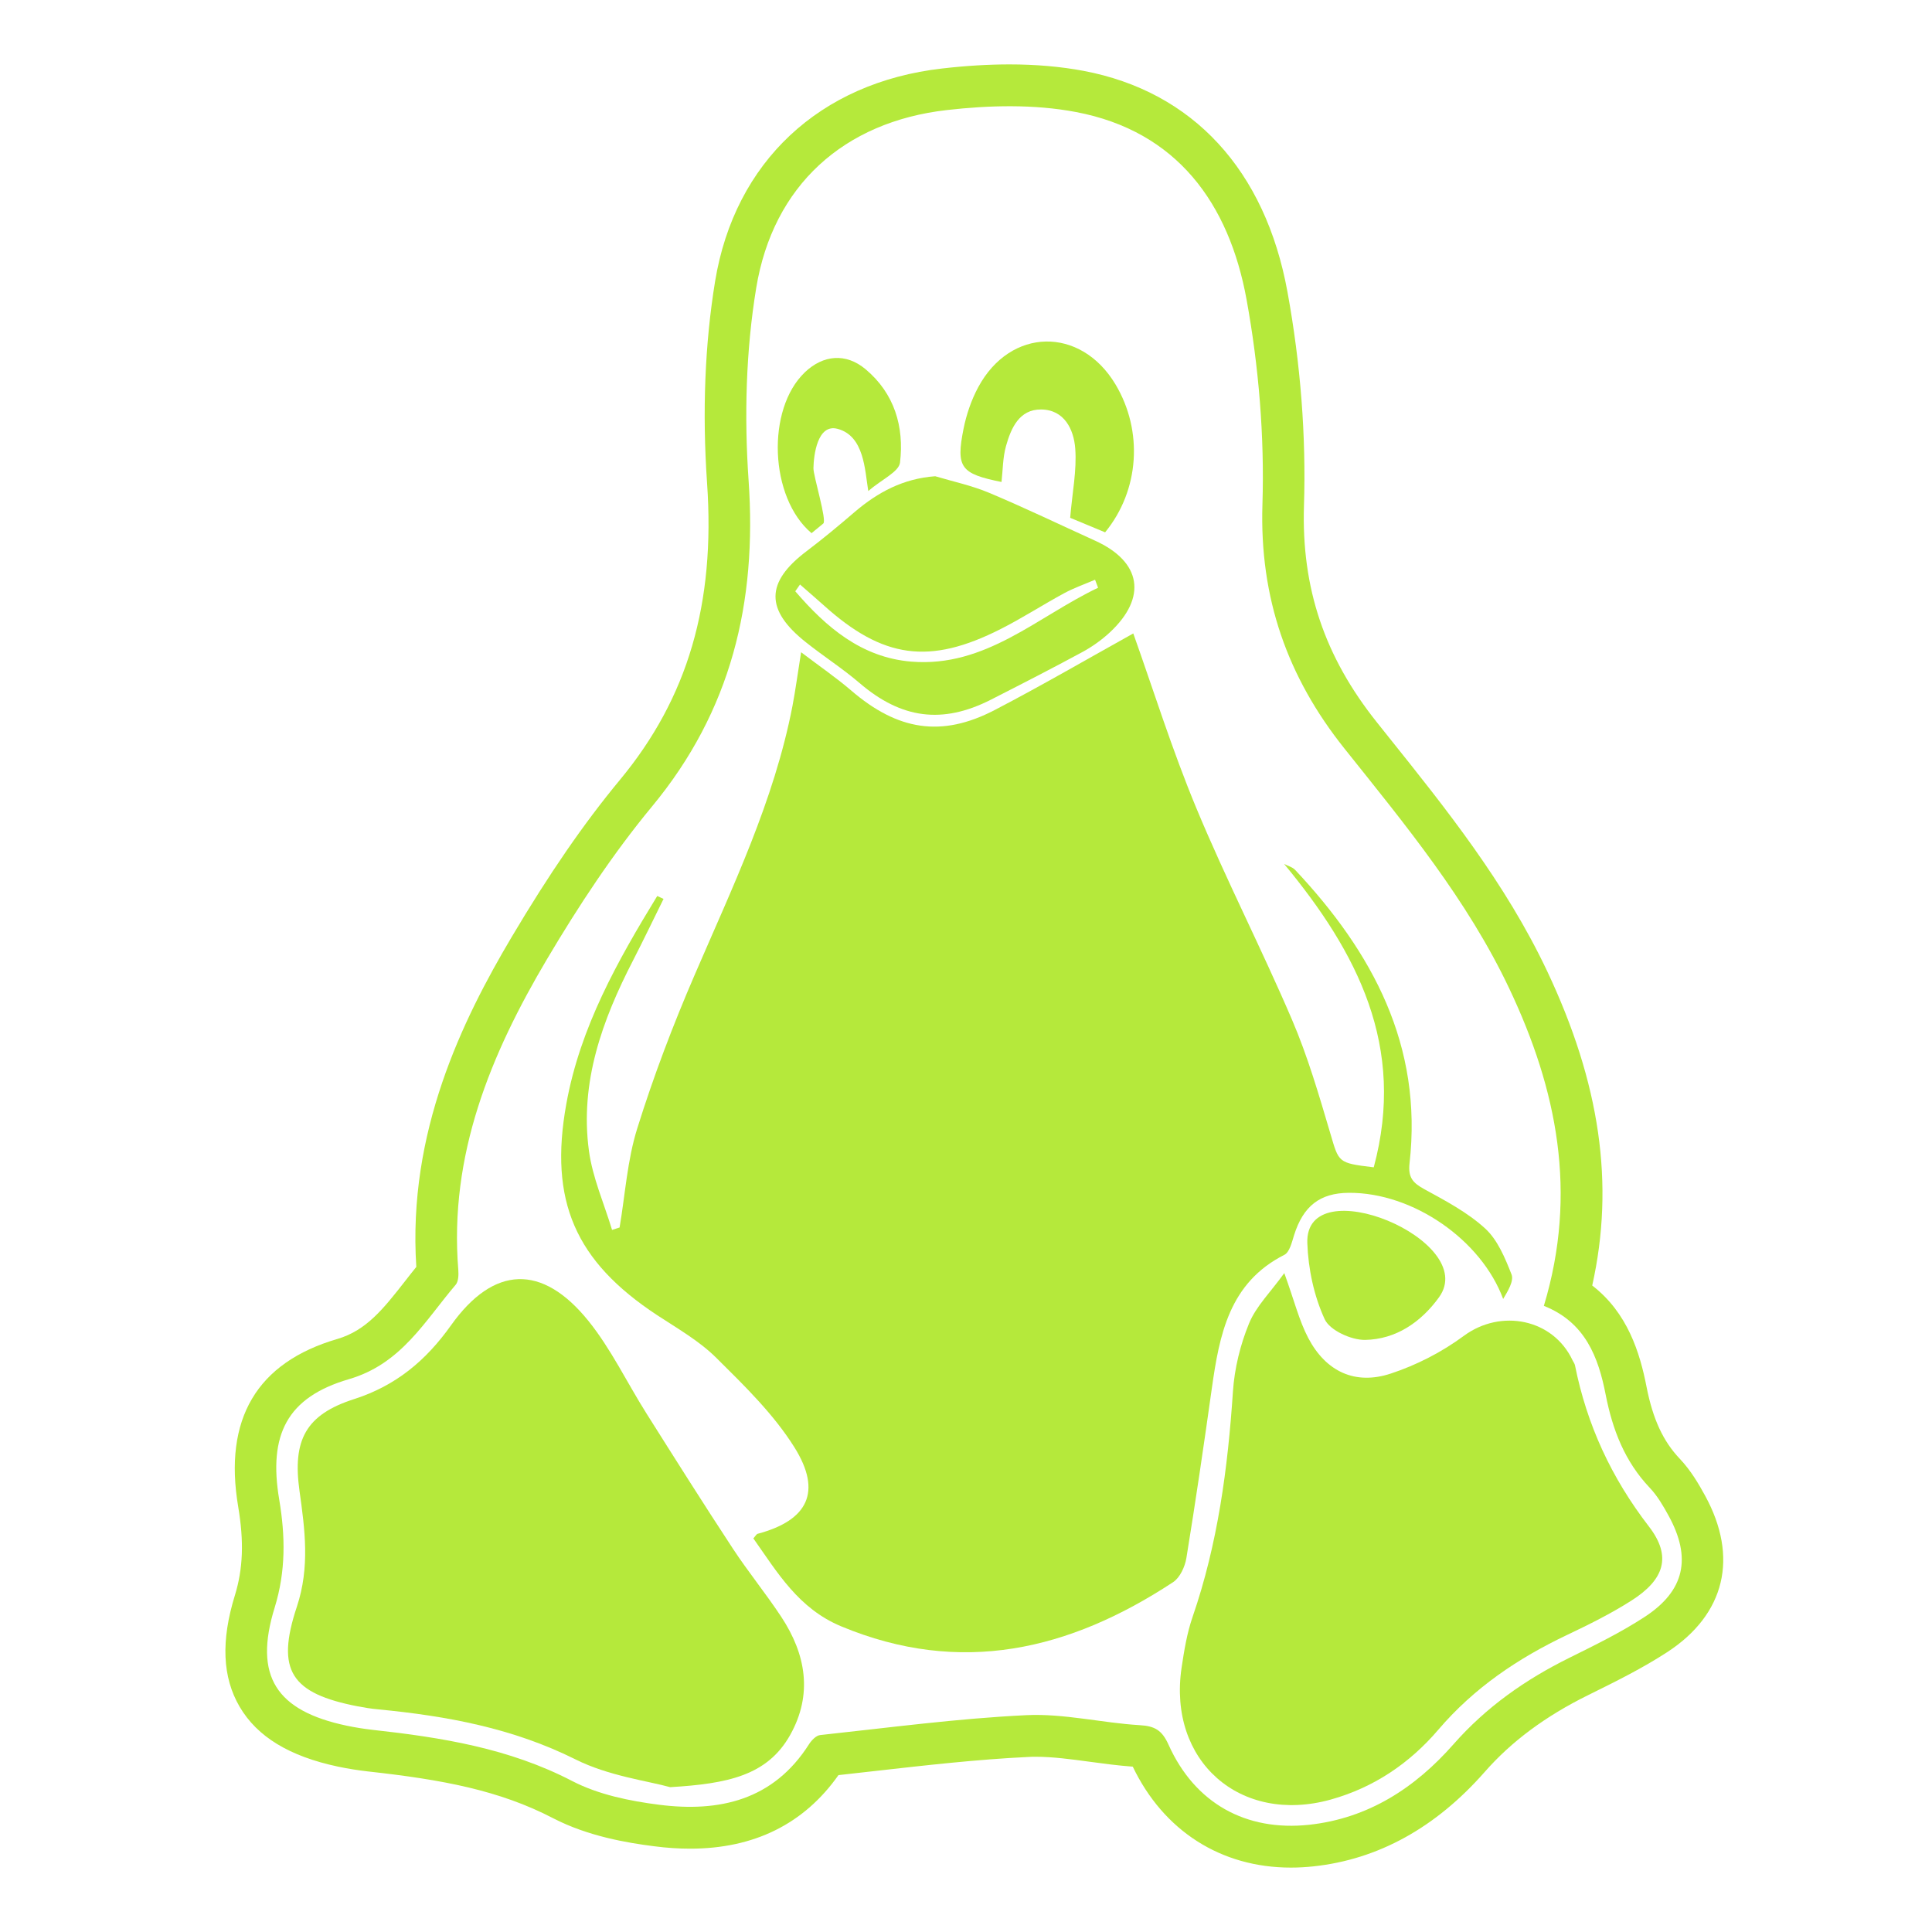<svg width="60" height="60" viewBox="0 0 60 60" fill="none" xmlns="http://www.w3.org/2000/svg">
<g clip-path="url(#clip0_3418_3294)">
<path d="M52.951 46.445C52.754 46.085 52.513 45.669 52.167 45.303C51.649 44.759 51.331 44.07 51.135 43.07C50.93 42.012 50.546 40.769 49.448 39.923C50.15 36.775 49.695 33.64 48.041 30.144C46.75 27.419 44.909 25.118 43.127 22.892L42.758 22.429C41.136 20.397 40.417 18.262 40.496 15.71C40.564 13.547 40.393 11.311 39.984 9.068C39.295 5.281 37.045 2.841 33.647 2.2C32.942 2.068 32.169 2 31.35 2C30.699 2 29.996 2.042 29.26 2.127C25.453 2.56 22.817 5.031 22.208 8.737C21.89 10.681 21.806 12.79 21.959 15.007C22.218 18.75 21.36 21.675 19.256 24.215C18.128 25.576 17.058 27.132 15.883 29.112C14.359 31.684 12.656 35.16 12.929 39.345C12.806 39.496 12.69 39.645 12.575 39.793C11.907 40.646 11.379 41.318 10.477 41.583C7.974 42.314 6.939 44.067 7.397 46.79C7.58 47.873 7.548 48.721 7.296 49.54C6.858 50.955 6.906 52.087 7.441 53.003C7.987 53.936 8.988 54.545 10.502 54.865C10.81 54.93 11.12 54.978 11.422 55.013C13.742 55.268 15.513 55.601 17.179 56.467C18.259 57.027 19.485 57.233 20.314 57.337C20.701 57.388 21.078 57.412 21.431 57.412C23.421 57.412 24.97 56.644 26.039 55.128C26.416 55.087 26.792 55.044 27.168 55.001C28.735 54.824 30.355 54.639 31.933 54.564C32.011 54.559 32.09 54.558 32.169 54.558C32.694 54.558 33.248 54.633 33.836 54.712C34.27 54.771 34.719 54.831 35.179 54.865C36.136 56.86 37.917 58 40.091 58C40.322 58 40.559 57.987 40.797 57.961C42.803 57.745 44.589 56.759 46.107 55.031C46.939 54.083 47.987 53.304 49.31 52.649L49.419 52.595C50.2 52.209 51.009 51.808 51.781 51.306C53.576 50.134 54.002 48.362 52.951 46.445ZM51.077 50.214C50.337 50.698 49.533 51.09 48.739 51.484C47.374 52.16 46.161 53.008 45.138 54.171C43.953 55.519 42.498 56.47 40.658 56.67C38.691 56.881 37.106 56.002 36.289 54.181C36.089 53.737 35.867 53.604 35.399 53.577C34.22 53.507 33.039 53.209 31.872 53.266C29.732 53.369 27.601 53.655 25.471 53.884C25.345 53.897 25.203 54.046 25.125 54.168C24.019 55.909 22.339 56.285 20.475 56.049C19.555 55.932 18.585 55.734 17.771 55.312C15.807 54.291 13.706 53.957 11.563 53.721C11.296 53.69 11.03 53.648 10.768 53.593C8.58 53.132 7.869 52.059 8.53 49.925C8.88 48.788 8.861 47.704 8.672 46.574C8.332 44.562 8.907 43.395 10.838 42.831C12.466 42.355 13.188 41.029 14.152 39.899C14.239 39.796 14.244 39.592 14.233 39.439C13.942 35.868 15.237 32.74 16.993 29.778C17.968 28.133 19.033 26.515 20.249 25.046C22.71 22.075 23.512 18.709 23.248 14.918C23.111 12.939 23.163 10.9 23.484 8.948C24.006 5.761 26.207 3.782 29.405 3.418C30.725 3.267 32.114 3.233 33.409 3.478C36.557 4.071 38.172 6.328 38.713 9.302C39.093 11.389 39.272 13.552 39.206 15.67C39.115 18.57 39.98 21.024 41.75 23.243C43.635 25.605 45.563 27.934 46.873 30.703C48.354 33.831 49.005 37.041 47.946 40.555C49.231 41.063 49.64 42.148 49.867 43.32C50.081 44.407 50.459 45.386 51.232 46.202C51.47 46.452 51.652 46.765 51.82 47.072C52.539 48.383 52.322 49.403 51.077 50.214Z" fill="#B5E93B"/>
<path d="M29.924 13.314C30.013 12.871 30.166 12.422 30.379 12.026C31.379 10.166 33.559 10.13 34.642 11.937C35.504 13.378 35.393 15.223 34.32 16.532C33.894 16.355 33.503 16.193 33.235 16.081C33.301 15.296 33.443 14.609 33.393 13.935C33.349 13.334 33.051 12.72 32.329 12.717C31.655 12.712 31.398 13.295 31.242 13.854C31.142 14.21 31.145 14.594 31.103 14.968C29.835 14.713 29.683 14.523 29.924 13.314Z" fill="#B5E93B"/>
<path d="M24.992 11.565C25.567 11.015 26.273 10.959 26.878 11.464C27.779 12.218 28.083 13.251 27.951 14.365C27.915 14.654 27.392 14.883 26.965 15.249C26.857 14.593 26.841 13.537 26.008 13.317C25.384 13.155 25.27 14.139 25.262 14.539C25.257 14.773 25.686 16.163 25.568 16.258C25.552 16.271 25.375 16.417 25.203 16.558C23.892 15.452 23.797 12.708 24.993 11.565H24.992Z" fill="#B5E93B"/>
<path d="M34.013 16.793C32.916 16.295 31.829 15.771 30.719 15.305C30.183 15.079 29.605 14.957 29.044 14.79C28.048 14.863 27.263 15.287 26.546 15.897C26.056 16.317 25.561 16.731 25.047 17.119C23.774 18.081 23.758 18.94 25.028 19.946C25.574 20.381 26.165 20.759 26.695 21.213C27.987 22.32 29.261 22.499 30.776 21.728C31.73 21.242 32.685 20.753 33.627 20.243C33.93 20.077 34.221 19.869 34.475 19.632C35.631 18.549 35.445 17.444 34.013 16.793ZM28.298 20.547C26.749 20.418 25.654 19.474 24.698 18.363C24.747 18.294 24.795 18.222 24.845 18.152C25.087 18.365 25.333 18.575 25.574 18.791C27.416 20.454 28.864 20.659 31.081 19.533C31.752 19.194 32.385 18.782 33.045 18.425C33.352 18.258 33.687 18.142 34.008 18.004C34.039 18.087 34.071 18.17 34.102 18.253C32.218 19.148 30.608 20.738 28.298 20.547Z" fill="#B5E93B"/>
<path d="M24.54 53.88C23.832 55.143 22.595 55.396 20.812 55.502C20.119 55.308 18.907 55.157 17.875 54.641C15.924 53.666 13.868 53.291 11.748 53.086C11.533 53.067 11.321 53.032 11.11 52.992C9.045 52.592 8.558 51.886 9.22 49.896C9.627 48.669 9.469 47.501 9.301 46.299C9.081 44.723 9.493 43.932 10.998 43.45C12.297 43.032 13.226 42.256 14.007 41.158C15.332 39.299 16.838 39.242 18.273 41.021C18.977 41.894 19.47 42.935 20.074 43.892C20.962 45.3 21.85 46.709 22.765 48.101C23.238 48.82 23.787 49.491 24.262 50.211C25.029 51.374 25.247 52.617 24.54 53.88Z" fill="#B5E93B"/>
<path d="M36.434 49.134C33.219 51.249 29.839 52.056 26.118 50.505C24.797 49.952 24.146 48.84 23.396 47.776C23.461 47.706 23.49 47.644 23.532 47.633C25.084 47.218 25.541 46.336 24.672 44.949C24.026 43.917 23.118 43.034 22.244 42.168C21.716 41.643 21.043 41.26 20.413 40.847C17.867 39.172 17.042 37.299 17.588 34.281C18.018 31.901 19.177 29.845 20.411 27.826C20.478 27.856 20.542 27.886 20.607 27.916C20.292 28.553 19.985 29.195 19.66 29.827C18.704 31.68 18.003 33.609 18.289 35.733C18.401 36.572 18.761 37.376 19.008 38.196C19.085 38.172 19.165 38.147 19.242 38.121C19.416 37.093 19.481 36.031 19.79 35.045C20.295 33.427 20.901 31.833 21.573 30.277C22.748 27.549 24.041 24.871 24.611 21.924C24.706 21.425 24.772 20.922 24.879 20.256C25.47 20.704 25.972 21.048 26.433 21.443C27.878 22.686 29.24 22.91 30.89 22.051C32.355 21.289 33.783 20.457 35.195 19.672C35.813 21.406 36.401 23.29 37.156 25.103C38.078 27.32 39.179 29.46 40.124 31.667C40.612 32.804 40.961 34.005 41.313 35.194C41.583 36.107 41.542 36.118 42.663 36.252C43.673 32.496 42.154 29.58 39.88 26.831C39.997 26.892 40.139 26.927 40.224 27.018C42.624 29.575 44.19 32.47 43.774 36.131C43.726 36.568 43.878 36.736 44.23 36.929C44.887 37.288 45.572 37.649 46.12 38.149C46.509 38.503 46.741 39.067 46.942 39.578C47.021 39.785 46.825 40.1 46.682 40.34C46.003 38.506 43.884 37.033 41.891 37.044C40.99 37.049 40.475 37.455 40.19 38.355C40.121 38.576 40.05 38.888 39.885 38.971C38.176 39.837 37.871 41.447 37.635 43.113C37.388 44.874 37.13 46.633 36.844 48.388C36.8 48.656 36.645 48.994 36.434 49.134Z" fill="#B5E93B"/>
<path d="M44.69 40.288C44.128 41.066 43.348 41.593 42.4 41.612C41.968 41.62 41.301 41.318 41.14 40.971C40.807 40.249 40.628 39.406 40.6 38.605C40.52 36.269 45.968 38.519 44.69 40.288Z" fill="#B5E93B"/>
<path d="M50.66 49.711C50.027 50.114 49.349 50.451 48.67 50.773C47.145 51.498 45.781 52.414 44.668 53.718C43.779 54.759 42.668 55.513 41.328 55.887C38.514 56.67 36.266 54.691 36.695 51.793C36.775 51.259 36.863 50.716 37.038 50.211C37.82 47.942 38.131 45.597 38.29 43.214C38.338 42.5 38.517 41.764 38.79 41.101C39.01 40.565 39.461 40.126 39.885 39.537C40.197 40.398 40.344 41.01 40.628 41.551C41.176 42.596 42.085 43.024 43.193 42.657C43.993 42.394 44.782 41.988 45.461 41.486C46.609 40.638 48.234 40.953 48.841 42.253C48.865 42.301 48.901 42.347 48.912 42.399C49.282 44.251 50.043 45.895 51.208 47.406C51.933 48.346 51.678 49.064 50.66 49.711Z" fill="#B5E93B"/>
</g>
<defs>
<clipPath id="clip0_3418_3294">
<rect width="46.516" height="56" fill="white" transform="translate(7 2)"/>
</clipPath>
</defs>
</svg>
